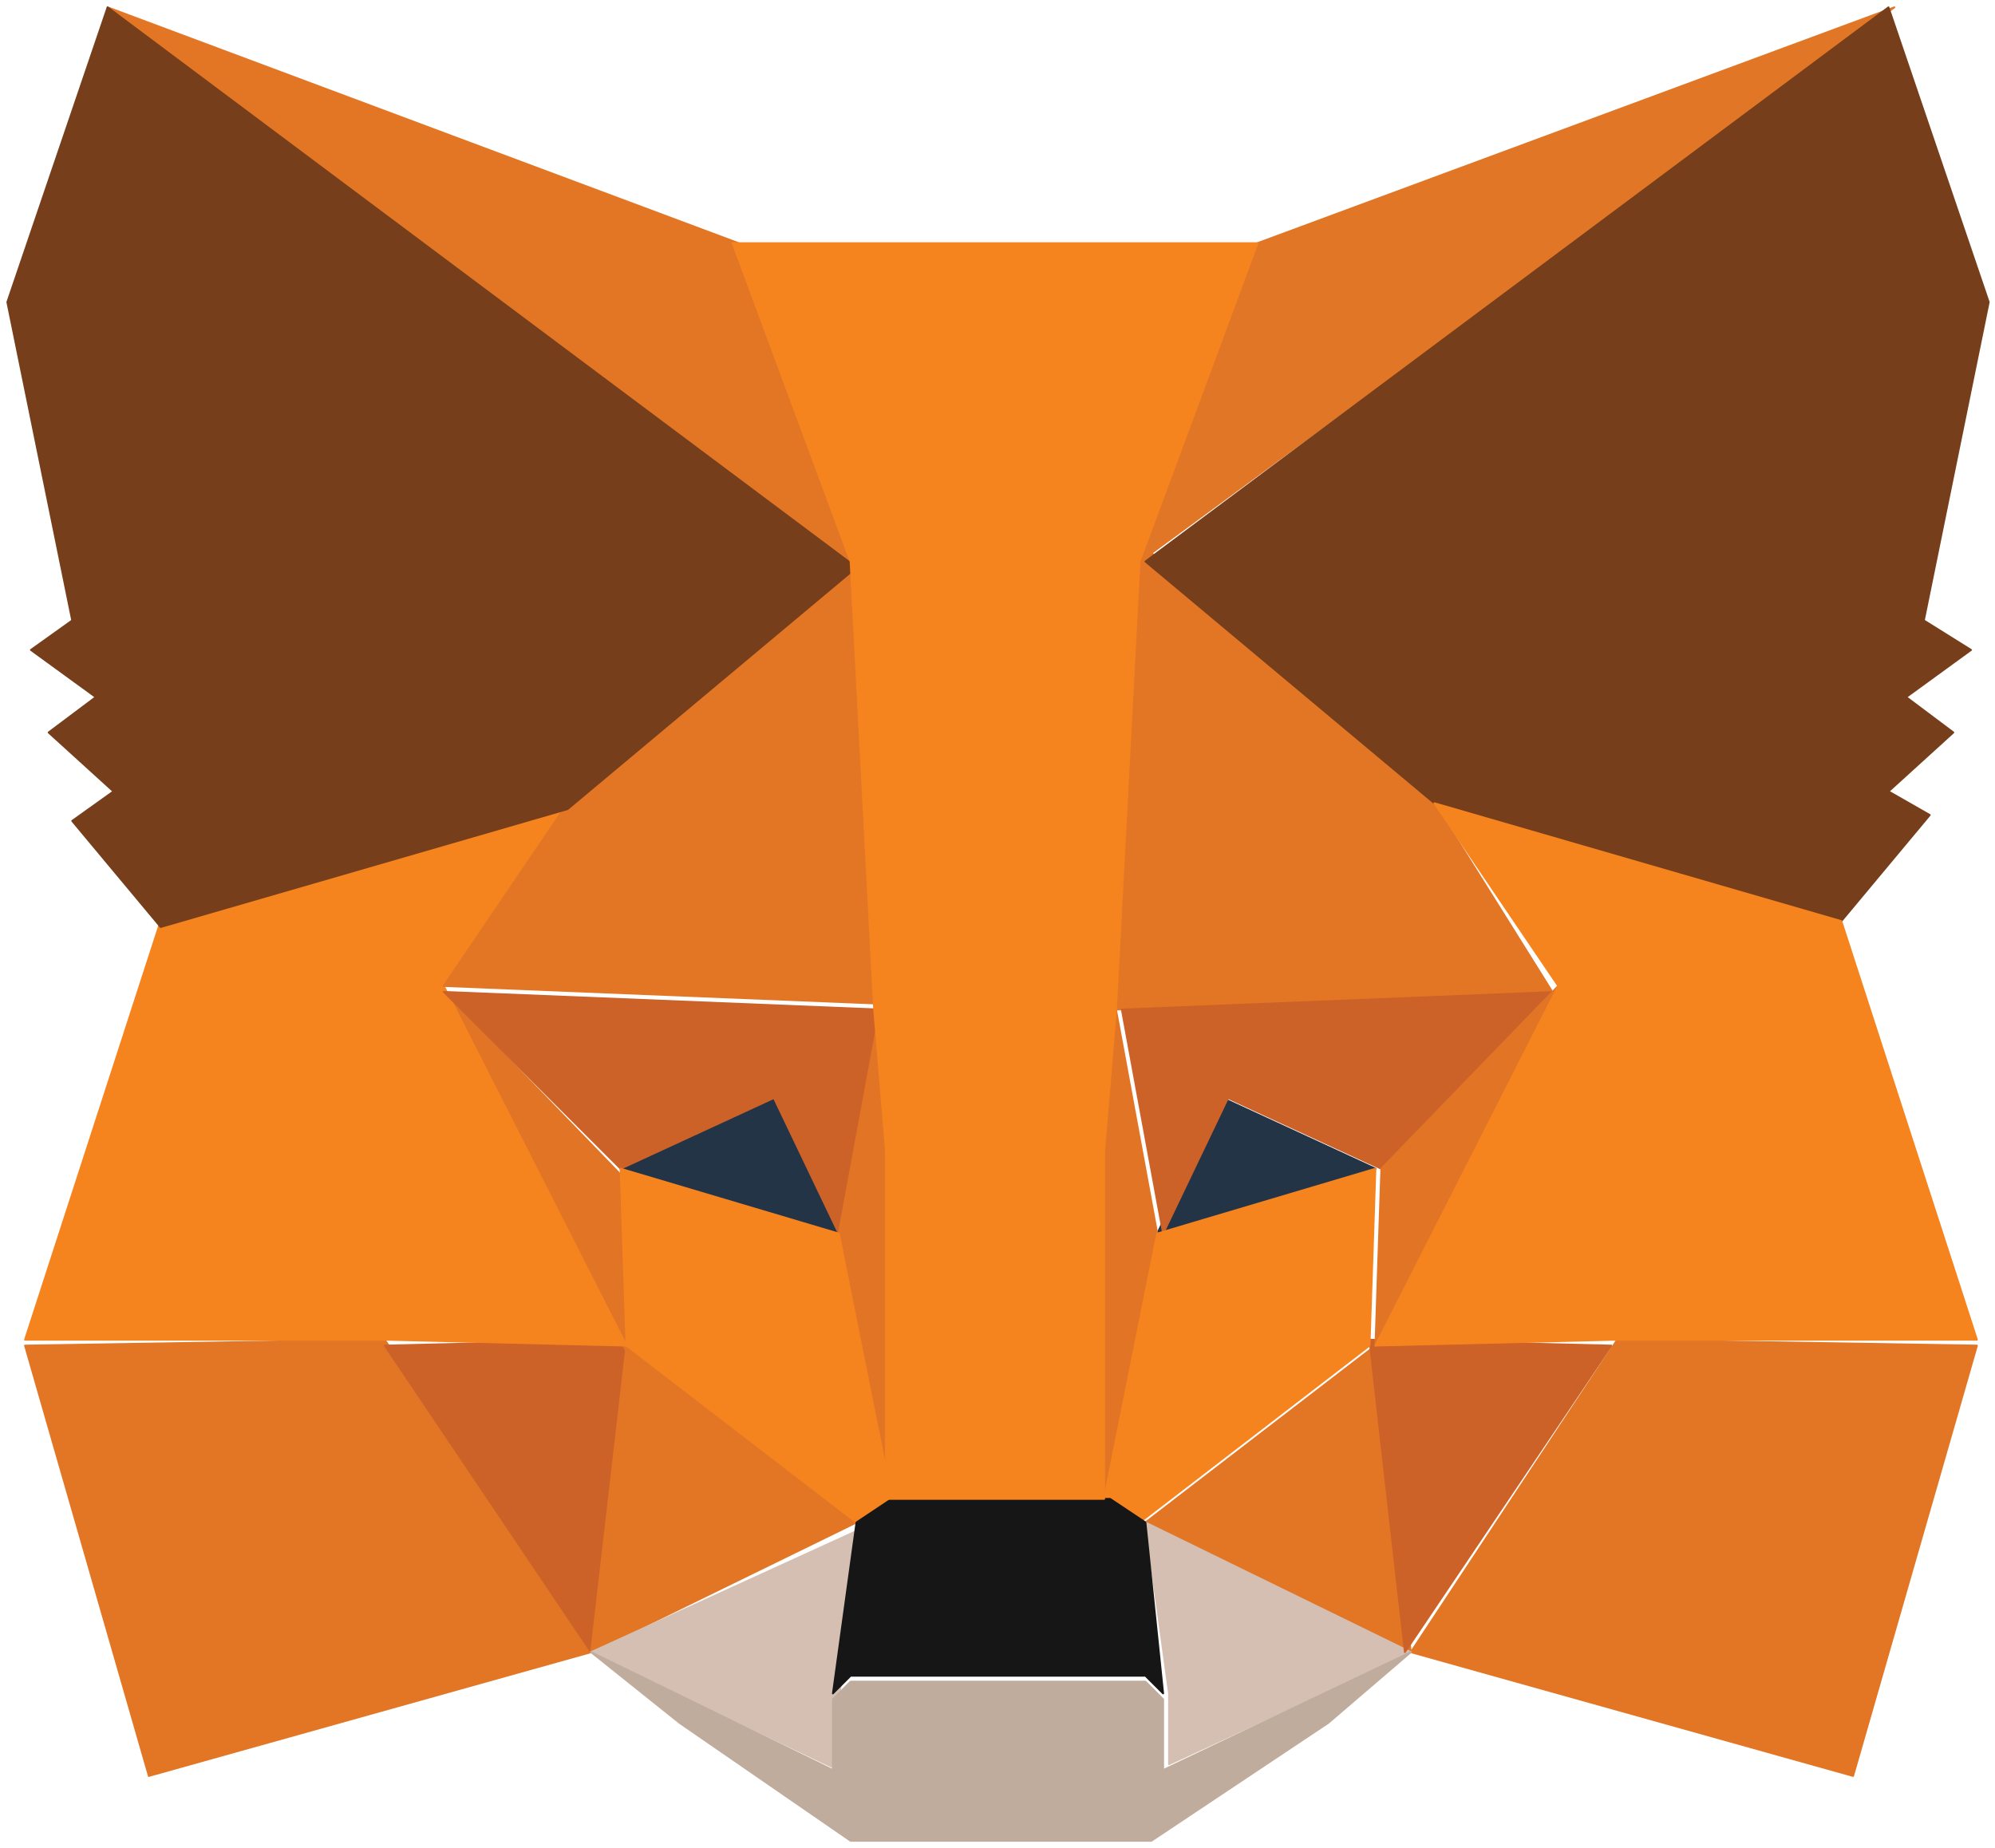 <svg width="272" height="252" viewBox="0 0 272 252" fill="none" xmlns="http://www.w3.org/2000/svg">
<path d="M3.411 183.476L20.295 242.158L80.594 225.277L52.455 182.673L3.411 183.476Z" fill="#E27625" stroke="#E27625" stroke-width="0.25" stroke-linecap="round" stroke-linejoin="round"/>
<path d="M80.595 225.277L85.419 182.673L52.455 183.476L80.595 225.277Z" fill="#CC6228" stroke="#CC6228" stroke-width="0.25" stroke-linecap="round" stroke-linejoin="round"/>
<path d="M60.497 135.244L85.421 184.28L84.617 160.164L60.497 135.244Z" fill="#E27525" stroke="#E27525" stroke-width="0.25" stroke-linecap="round" stroke-linejoin="round"/>
<path d="M77.378 109.52L21.903 125.597L3.411 182.671H52.455L85.418 183.475L60.494 134.44L77.378 109.52Z" fill="#F5841F" stroke="#F5841F" stroke-width="0.25" stroke-linecap="round" stroke-linejoin="round"/>
<path d="M258.277 1L152.15 78.974L171.446 33.154L258.277 1Z" fill="#E17726" stroke="#E17726" stroke-width="0.25" stroke-linecap="round" stroke-linejoin="round"/>
<path d="M14.668 1L119.187 79.778L100.695 33.154L14.668 1Z" fill="#E27625" stroke="#E27625" stroke-width="0.25" stroke-linecap="round" stroke-linejoin="round"/>
<path d="M220.491 182.673L192.352 225.277L252.651 242.158L269.535 183.476L220.491 182.673Z" fill="#E27625" stroke="#E27625" stroke-width="0.25" stroke-linecap="round" stroke-linejoin="round"/>
<path d="M77.381 109.52L60.497 134.44L119.992 136.852L118.384 72.543L77.381 109.52Z" fill="#E27625" stroke="#E27625" stroke-width="0.25" stroke-linecap="round" stroke-linejoin="round"/>
<path d="M195.565 109.521L153.758 72.543L152.15 137.656L211.645 135.244L195.565 109.521Z" fill="#E27625" stroke="#E27625" stroke-width="0.25" stroke-linecap="round" stroke-linejoin="round"/>
<path d="M80.596 225.277L116.775 207.592L85.42 183.477L80.596 225.277Z" fill="#E27625" stroke="#E27625" stroke-width="0.25" stroke-linecap="round" stroke-linejoin="round"/>
<path d="M156.172 207.592L192.352 225.277L187.528 183.477L156.172 207.592Z" fill="#E27625" stroke="#E27625" stroke-width="0.25" stroke-linecap="round" stroke-linejoin="round"/>
<path d="M192.352 225.277L156.172 207.593L159.388 230.904V240.551L192.352 225.277Z" fill="#D5BFB2" stroke="#D5BFB2" stroke-width="0.25" stroke-linecap="round" stroke-linejoin="round"/>
<path d="M80.596 225.278L114.363 241.355V231.708L117.579 208.396L80.596 225.278Z" fill="#D5BFB2" stroke="#D5BFB2" stroke-width="0.25" stroke-linecap="round" stroke-linejoin="round"/>
<path d="M114.363 168.203L84.615 159.361L105.519 149.714L114.363 168.203Z" fill="#233447" stroke="#233447" stroke-width="0.25" stroke-linecap="round" stroke-linejoin="round"/>
<path d="M157.78 168.203L166.624 149.714L187.527 159.361L157.78 168.203Z" fill="#233447" stroke="#233447" stroke-width="0.25" stroke-linecap="round" stroke-linejoin="round"/>
<path d="M186.721 182.673L191.545 225.277L219.685 183.476L186.721 182.673Z" fill="#CC6228" stroke="#CC6228" stroke-width="0.25" stroke-linecap="round" stroke-linejoin="round"/>
<path d="M212.448 135.244L152.953 137.656L158.581 168.202L167.425 149.714L188.329 159.36L212.448 135.244Z" fill="#CC6228" stroke="#CC6228" stroke-width="0.25" stroke-linecap="round" stroke-linejoin="round"/>
<path d="M84.617 159.36L105.52 149.714L114.364 168.202L119.992 137.656L60.497 135.244L84.617 159.36Z" fill="#CC6228" stroke="#CC6228" stroke-width="0.25" stroke-linecap="round" stroke-linejoin="round"/>
<path d="M188.332 159.36L187.528 183.476L212.452 134.44L188.332 159.36Z" fill="#E27525" stroke="#E27525" stroke-width="0.25" stroke-linecap="round" stroke-linejoin="round"/>
<path d="M119.991 137.655L114.363 168.202L121.599 204.376L123.207 156.948L119.991 137.655Z" fill="#E27525" stroke="#E27525" stroke-width="0.25" stroke-linecap="round" stroke-linejoin="round"/>
<path d="M152.151 137.655L148.935 156.948L150.543 204.376L157.778 168.202L152.151 137.655Z" fill="#E27525" stroke="#E27525" stroke-width="0.25" stroke-linecap="round" stroke-linejoin="round"/>
<path d="M157.778 168.203L150.542 204.376L155.366 207.592L186.722 183.476L187.525 159.36L157.778 168.203Z" fill="#F5841F" stroke="#F5841F" stroke-width="0.25" stroke-linecap="round" stroke-linejoin="round"/>
<path d="M84.615 159.36L85.419 183.476L116.775 207.592L121.599 204.376L114.363 168.203L84.615 159.36Z" fill="#F5841F" stroke="#F5841F" stroke-width="0.25" stroke-linecap="round" stroke-linejoin="round"/>
<path d="M158.583 241.354V231.707L156.171 229.296H115.971L113.559 231.707V241.354L80.596 225.277L92.656 234.923L115.971 251H156.975L181.094 234.923L192.35 225.277L158.583 241.354Z" fill="#C0AC9D" stroke="#C0AC9D" stroke-width="0.25" stroke-linecap="round" stroke-linejoin="round"/>
<path d="M156.171 207.591L151.347 204.376H121.599L116.776 207.591L113.56 230.903L115.972 228.492H156.171L158.583 230.903L156.171 207.591Z" fill="#161616" stroke="#161616" stroke-width="0.25" stroke-linecap="round" stroke-linejoin="round"/>
<path d="M262.299 84.601L271.143 41.193L257.475 1L156.172 76.563L195.568 109.521L251.043 125.598L263.103 111.129L257.475 107.913L266.319 99.875L259.887 95.052L268.731 88.621L262.299 84.601Z" fill="#763E1A" stroke="#763E1A" stroke-width="0.25" stroke-linecap="round" stroke-linejoin="round"/>
<path d="M1 41.193L9.844 84.601L4.216 88.621L13.06 95.052L6.628 99.875L15.472 107.913L9.844 111.933L21.904 126.402L77.379 110.325L116.774 77.367L14.668 1L1 41.193Z" fill="#763E1A" stroke="#763E1A" stroke-width="0.25" stroke-linecap="round" stroke-linejoin="round"/>
<path d="M251.044 125.597L195.568 109.52L212.452 134.44L187.528 183.475L220.492 182.671H269.535L251.044 125.597Z" fill="#F5841F" stroke="#F5841F" stroke-width="0.25" stroke-linecap="round" stroke-linejoin="round"/>
<path d="M152.15 137.656L155.366 76.563L171.446 33.154H99.891L115.97 76.563L119.186 137.656L120.794 156.949V204.376H150.542V156.949L152.15 137.656Z" fill="#F5841F" stroke="#F5841F" stroke-width="0.25" stroke-linecap="round" stroke-linejoin="round"/>
</svg>
